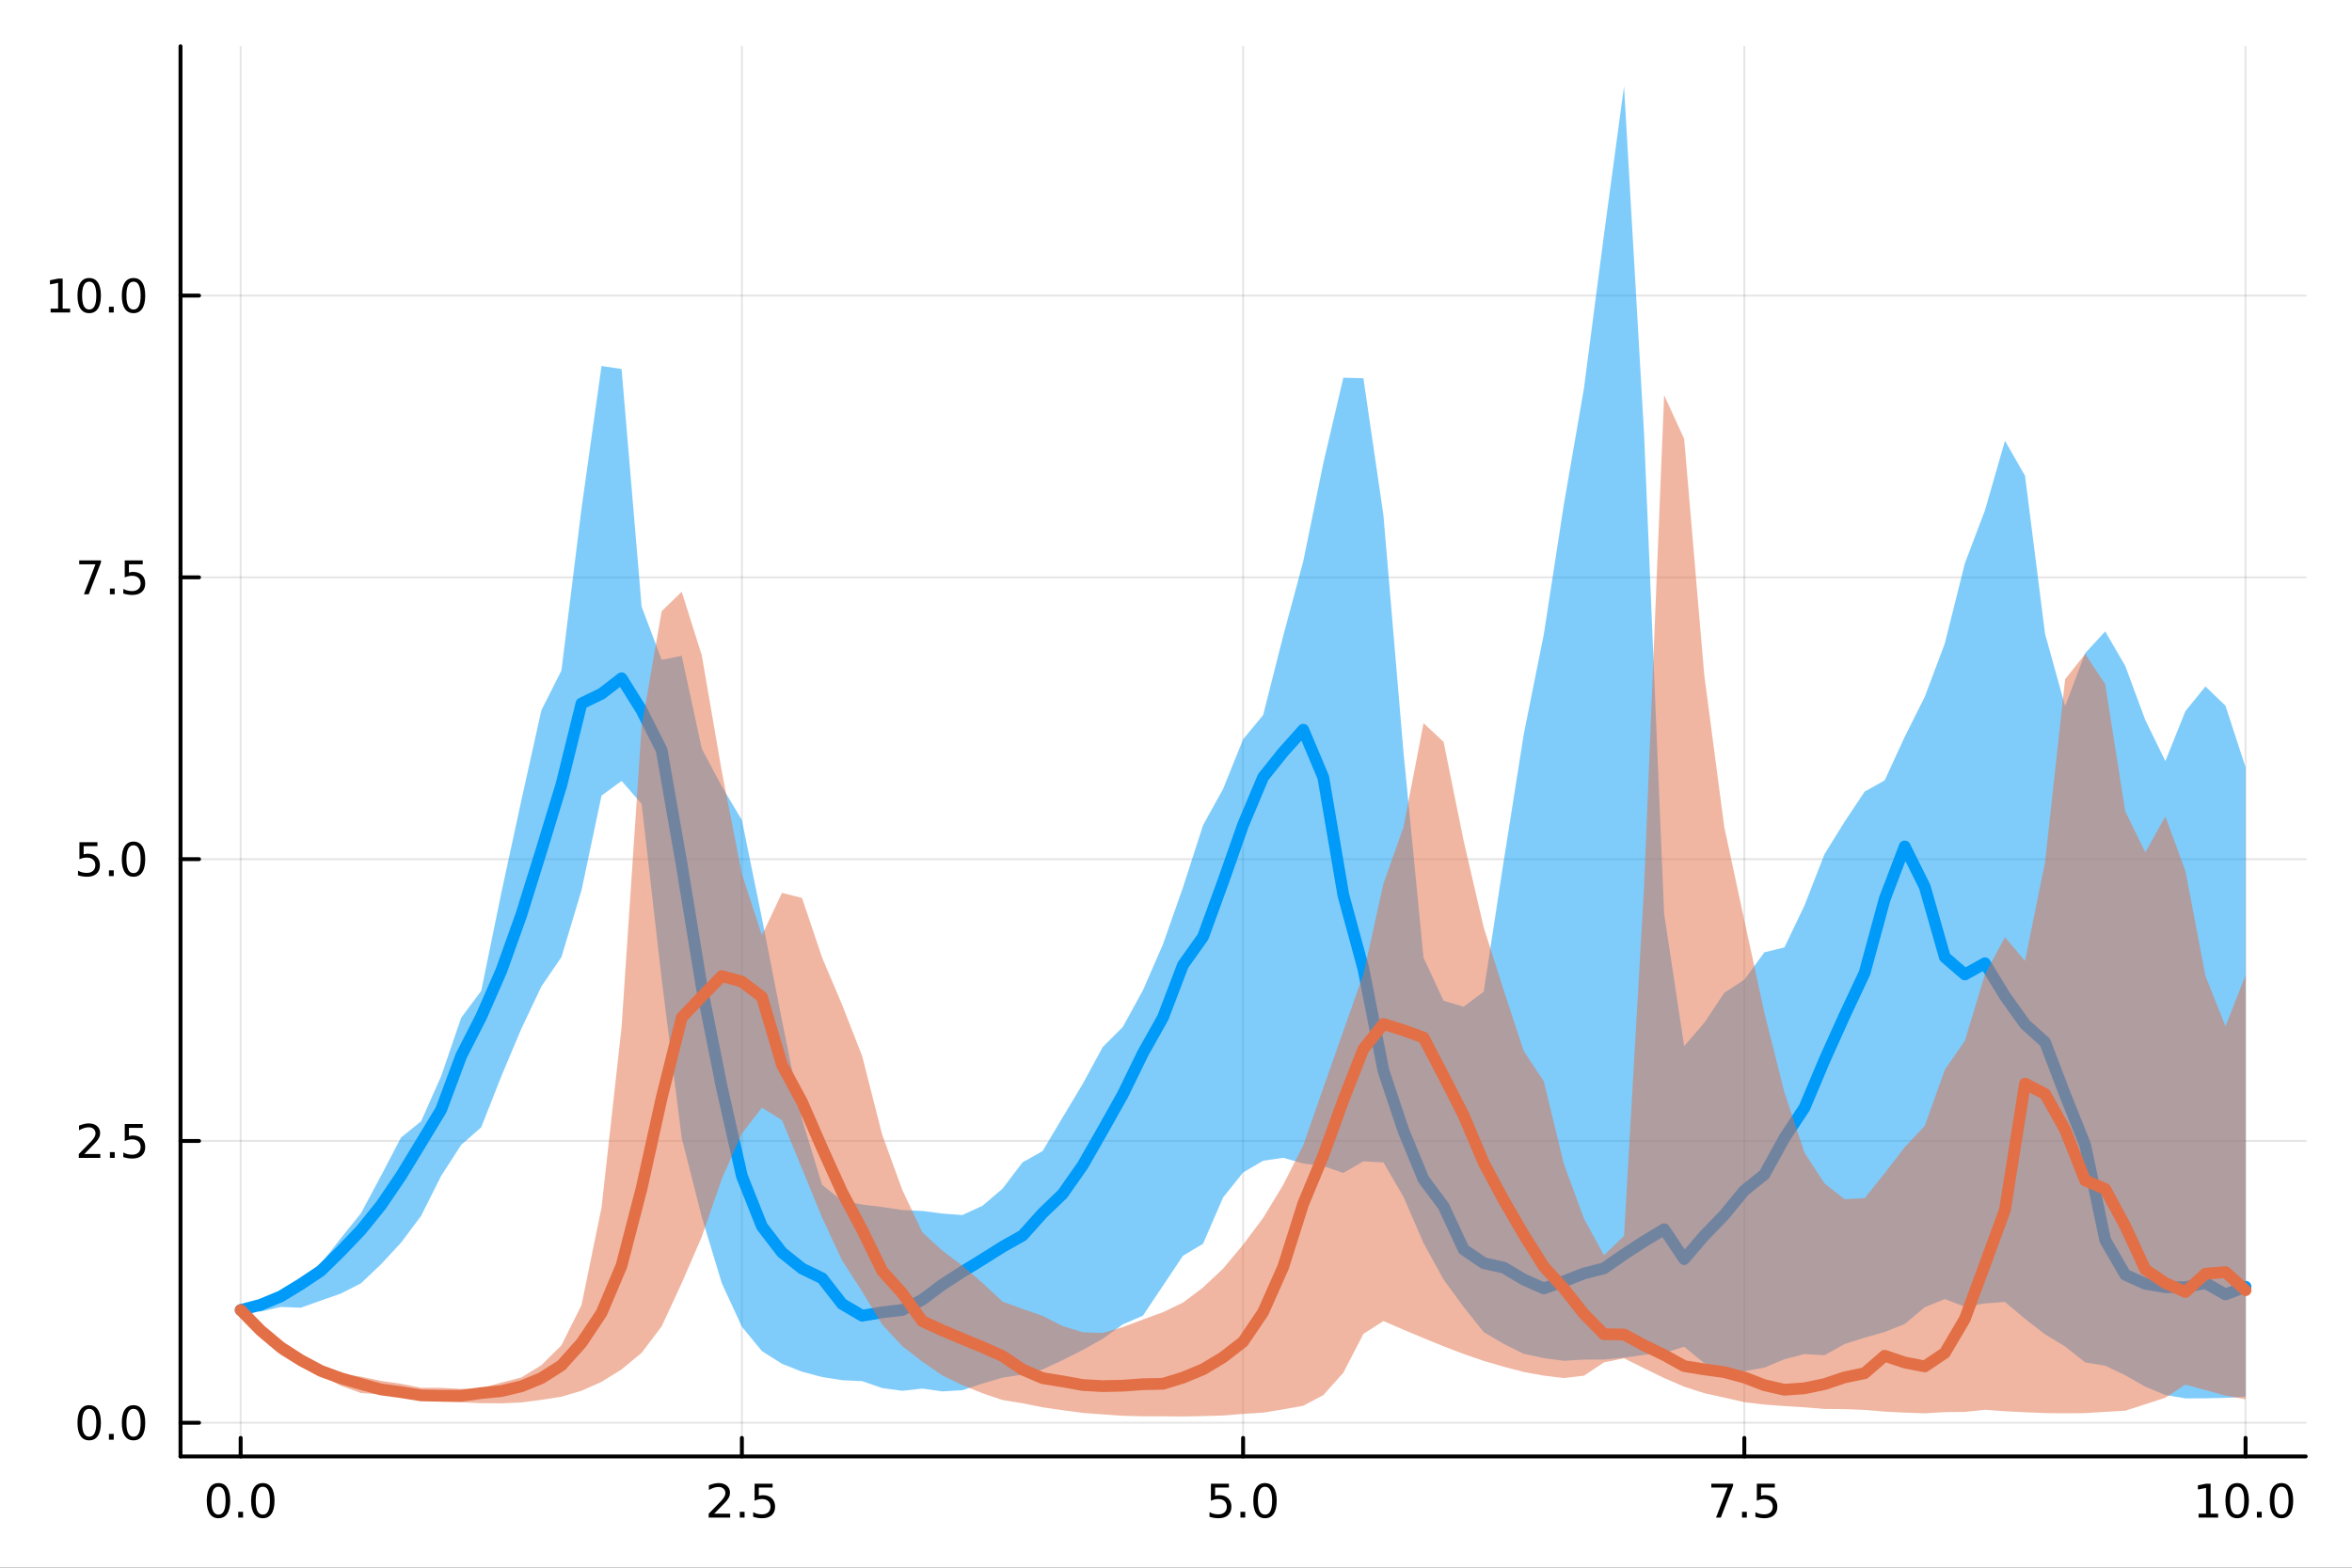<?xml version="1.0" encoding="utf-8"?>
<svg xmlns="http://www.w3.org/2000/svg" xmlns:xlink="http://www.w3.org/1999/xlink" width="600" height="400" viewBox="0 0 2400 1600">
<rect x="0" y="0" width="2400" height="1600" fill="#333333" stroke="none"/>
<defs>
  <clipPath id="clip380">
    <rect x="0" y="0" width="2400" height="1600"/>
  </clipPath>
</defs>
<path clip-path="url(#clip380)" d="M0 1600 L2400 1600 L2400 0 L0 0  Z" fill="#ffffff" fill-rule="evenodd" fill-opacity="1"/>
<defs>
  <clipPath id="clip381">
    <rect x="480" y="0" width="1681" height="1600"/>
  </clipPath>
</defs>
<path clip-path="url(#clip380)" d="M184.191 1486.45 L2352.76 1486.45 L2352.76 47.244 L184.191 47.244  Z" fill="#ffffff" fill-rule="evenodd" fill-opacity="1"/>
<defs>
  <clipPath id="clip382">
    <rect x="184" y="47" width="2170" height="1440"/>
  </clipPath>
</defs>
<polyline clip-path="url(#clip382)" style="stroke:#000000; stroke-linecap:round; stroke-linejoin:round; stroke-width:2; stroke-opacity:0.1; fill:none" points="245.565,1486.45 245.565,47.244 "/>
<polyline clip-path="url(#clip382)" style="stroke:#000000; stroke-linecap:round; stroke-linejoin:round; stroke-width:2; stroke-opacity:0.1; fill:none" points="757.019,1486.45 757.019,47.244 "/>
<polyline clip-path="url(#clip382)" style="stroke:#000000; stroke-linecap:round; stroke-linejoin:round; stroke-width:2; stroke-opacity:0.1; fill:none" points="1268.47,1486.45 1268.47,47.244 "/>
<polyline clip-path="url(#clip382)" style="stroke:#000000; stroke-linecap:round; stroke-linejoin:round; stroke-width:2; stroke-opacity:0.1; fill:none" points="1779.93,1486.45 1779.93,47.244 "/>
<polyline clip-path="url(#clip382)" style="stroke:#000000; stroke-linecap:round; stroke-linejoin:round; stroke-width:2; stroke-opacity:0.1; fill:none" points="2291.38,1486.45 2291.38,47.244 "/>
<polyline clip-path="url(#clip382)" style="stroke:#000000; stroke-linecap:round; stroke-linejoin:round; stroke-width:2; stroke-opacity:0.1; fill:none" points="184.191,1452.08 2352.76,1452.08 "/>
<polyline clip-path="url(#clip382)" style="stroke:#000000; stroke-linecap:round; stroke-linejoin:round; stroke-width:2; stroke-opacity:0.1; fill:none" points="184.191,1164.47 2352.76,1164.47 "/>
<polyline clip-path="url(#clip382)" style="stroke:#000000; stroke-linecap:round; stroke-linejoin:round; stroke-width:2; stroke-opacity:0.1; fill:none" points="184.191,876.869 2352.76,876.869 "/>
<polyline clip-path="url(#clip382)" style="stroke:#000000; stroke-linecap:round; stroke-linejoin:round; stroke-width:2; stroke-opacity:0.1; fill:none" points="184.191,589.265 2352.76,589.265 "/>
<polyline clip-path="url(#clip382)" style="stroke:#000000; stroke-linecap:round; stroke-linejoin:round; stroke-width:2; stroke-opacity:0.1; fill:none" points="184.191,301.66 2352.76,301.66 "/>
<polyline clip-path="url(#clip380)" style="stroke:#000000; stroke-linecap:round; stroke-linejoin:round; stroke-width:4; stroke-opacity:1; fill:none" points="184.191,1486.45 2352.76,1486.45 "/>
<polyline clip-path="url(#clip380)" style="stroke:#000000; stroke-linecap:round; stroke-linejoin:round; stroke-width:4; stroke-opacity:1; fill:none" points="245.565,1486.45 245.565,1467.55 "/>
<polyline clip-path="url(#clip380)" style="stroke:#000000; stroke-linecap:round; stroke-linejoin:round; stroke-width:4; stroke-opacity:1; fill:none" points="757.019,1486.45 757.019,1467.55 "/>
<polyline clip-path="url(#clip380)" style="stroke:#000000; stroke-linecap:round; stroke-linejoin:round; stroke-width:4; stroke-opacity:1; fill:none" points="1268.47,1486.45 1268.47,1467.55 "/>
<polyline clip-path="url(#clip380)" style="stroke:#000000; stroke-linecap:round; stroke-linejoin:round; stroke-width:4; stroke-opacity:1; fill:none" points="1779.93,1486.45 1779.93,1467.55 "/>
<polyline clip-path="url(#clip380)" style="stroke:#000000; stroke-linecap:round; stroke-linejoin:round; stroke-width:4; stroke-opacity:1; fill:none" points="2291.38,1486.45 2291.38,1467.55 "/>
<path clip-path="url(#clip380)" d="M222.95 1517.37 Q219.338 1517.37 217.51 1520.93 Q215.704 1524.47 215.704 1531.6 Q215.704 1538.71 217.51 1542.27 Q219.338 1545.82 222.95 1545.82 Q226.584 1545.82 228.389 1542.27 Q230.218 1538.71 230.218 1531.6 Q230.218 1524.47 228.389 1520.93 Q226.584 1517.37 222.95 1517.37 M222.95 1513.66 Q228.76 1513.66 231.815 1518.27 Q234.894 1522.85 234.894 1531.6 Q234.894 1540.33 231.815 1544.94 Q228.76 1549.52 222.95 1549.52 Q217.139 1549.52 214.061 1544.94 Q211.005 1540.33 211.005 1531.6 Q211.005 1522.85 214.061 1518.27 Q217.139 1513.66 222.95 1513.66 Z" fill="#000000" fill-rule="nonzero" fill-opacity="1" /><path clip-path="url(#clip380)" d="M243.111 1542.97 L247.996 1542.97 L247.996 1548.85 L243.111 1548.85 L243.111 1542.97 Z" fill="#000000" fill-rule="nonzero" fill-opacity="1" /><path clip-path="url(#clip380)" d="M268.181 1517.37 Q264.57 1517.37 262.741 1520.93 Q260.935 1524.47 260.935 1531.6 Q260.935 1538.71 262.741 1542.27 Q264.57 1545.82 268.181 1545.82 Q271.815 1545.82 273.621 1542.27 Q275.449 1538.71 275.449 1531.6 Q275.449 1524.47 273.621 1520.93 Q271.815 1517.37 268.181 1517.37 M268.181 1513.66 Q273.991 1513.66 277.046 1518.27 Q280.125 1522.85 280.125 1531.6 Q280.125 1540.33 277.046 1544.94 Q273.991 1549.52 268.181 1549.52 Q262.371 1549.52 259.292 1544.94 Q256.236 1540.33 256.236 1531.6 Q256.236 1522.85 259.292 1518.27 Q262.371 1513.66 268.181 1513.66 Z" fill="#000000" fill-rule="nonzero" fill-opacity="1" /><path clip-path="url(#clip380)" d="M728.755 1544.91 L745.075 1544.91 L745.075 1548.85 L723.131 1548.85 L723.131 1544.91 Q725.793 1542.16 730.376 1537.53 Q734.982 1532.88 736.163 1531.53 Q738.408 1529.01 739.288 1527.27 Q740.191 1525.51 740.191 1523.82 Q740.191 1521.07 738.246 1519.33 Q736.325 1517.6 733.223 1517.6 Q731.024 1517.6 728.57 1518.36 Q726.14 1519.13 723.362 1520.68 L723.362 1515.95 Q726.186 1514.82 728.64 1514.24 Q731.093 1513.66 733.13 1513.66 Q738.501 1513.66 741.695 1516.35 Q744.89 1519.03 744.89 1523.52 Q744.89 1525.65 744.079 1527.57 Q743.292 1529.47 741.186 1532.07 Q740.607 1532.74 737.505 1535.95 Q734.404 1539.15 728.755 1544.91 Z" fill="#000000" fill-rule="nonzero" fill-opacity="1" /><path clip-path="url(#clip380)" d="M754.89 1542.97 L759.774 1542.97 L759.774 1548.85 L754.89 1548.85 L754.89 1542.97 Z" fill="#000000" fill-rule="nonzero" fill-opacity="1" /><path clip-path="url(#clip380)" d="M770.005 1514.29 L788.362 1514.29 L788.362 1518.22 L774.288 1518.22 L774.288 1526.7 Q775.306 1526.35 776.325 1526.19 Q777.343 1526 778.362 1526 Q784.149 1526 787.528 1529.17 Q790.908 1532.34 790.908 1537.76 Q790.908 1543.34 787.436 1546.44 Q783.964 1549.52 777.644 1549.52 Q775.468 1549.52 773.2 1549.15 Q770.954 1548.78 768.547 1548.04 L768.547 1543.34 Q770.63 1544.47 772.852 1545.03 Q775.075 1545.58 777.552 1545.58 Q781.556 1545.58 783.894 1543.48 Q786.232 1541.37 786.232 1537.76 Q786.232 1534.15 783.894 1532.04 Q781.556 1529.94 777.552 1529.94 Q775.677 1529.94 773.802 1530.35 Q771.95 1530.77 770.005 1531.65 L770.005 1514.29 Z" fill="#000000" fill-rule="nonzero" fill-opacity="1" /><path clip-path="url(#clip380)" d="M1235.64 1514.29 L1253.99 1514.29 L1253.99 1518.22 L1239.92 1518.22 L1239.92 1526.7 Q1240.94 1526.35 1241.96 1526.19 Q1242.98 1526 1243.99 1526 Q1249.78 1526 1253.16 1529.17 Q1256.54 1532.34 1256.54 1537.76 Q1256.54 1543.34 1253.07 1546.44 Q1249.6 1549.52 1243.28 1549.52 Q1241.1 1549.52 1238.83 1549.15 Q1236.59 1548.78 1234.18 1548.04 L1234.18 1543.34 Q1236.26 1544.47 1238.49 1545.03 Q1240.71 1545.58 1243.18 1545.58 Q1247.19 1545.58 1249.53 1543.48 Q1251.86 1541.37 1251.86 1537.76 Q1251.86 1534.15 1249.53 1532.04 Q1247.19 1529.94 1243.18 1529.94 Q1241.31 1529.94 1239.43 1530.35 Q1237.58 1530.77 1235.64 1531.65 L1235.64 1514.29 Z" fill="#000000" fill-rule="nonzero" fill-opacity="1" /><path clip-path="url(#clip380)" d="M1265.75 1542.97 L1270.64 1542.97 L1270.64 1548.85 L1265.75 1548.85 L1265.75 1542.97 Z" fill="#000000" fill-rule="nonzero" fill-opacity="1" /><path clip-path="url(#clip380)" d="M1290.82 1517.37 Q1287.21 1517.37 1285.38 1520.93 Q1283.58 1524.47 1283.58 1531.6 Q1283.58 1538.71 1285.38 1542.27 Q1287.21 1545.82 1290.82 1545.82 Q1294.46 1545.82 1296.26 1542.27 Q1298.09 1538.71 1298.09 1531.6 Q1298.09 1524.47 1296.26 1520.93 Q1294.46 1517.37 1290.82 1517.37 M1290.82 1513.66 Q1296.63 1513.66 1299.69 1518.27 Q1302.77 1522.85 1302.77 1531.6 Q1302.77 1540.33 1299.69 1544.94 Q1296.63 1549.52 1290.82 1549.52 Q1285.01 1549.52 1281.93 1544.94 Q1278.88 1540.33 1278.88 1531.6 Q1278.88 1522.85 1281.93 1518.27 Q1285.01 1513.66 1290.82 1513.66 Z" fill="#000000" fill-rule="nonzero" fill-opacity="1" /><path clip-path="url(#clip380)" d="M1746.25 1514.29 L1768.47 1514.29 L1768.47 1516.28 L1755.92 1548.85 L1751.04 1548.85 L1762.84 1518.22 L1746.25 1518.22 L1746.25 1514.29 Z" fill="#000000" fill-rule="nonzero" fill-opacity="1" /><path clip-path="url(#clip380)" d="M1777.59 1542.97 L1782.47 1542.97 L1782.47 1548.85 L1777.59 1548.85 L1777.59 1542.97 Z" fill="#000000" fill-rule="nonzero" fill-opacity="1" /><path clip-path="url(#clip380)" d="M1792.71 1514.29 L1811.06 1514.29 L1811.06 1518.22 L1796.99 1518.22 L1796.99 1526.7 Q1798.01 1526.35 1799.02 1526.19 Q1800.04 1526 1801.06 1526 Q1806.85 1526 1810.23 1529.17 Q1813.61 1532.34 1813.61 1537.76 Q1813.61 1543.34 1810.14 1546.44 Q1806.66 1549.52 1800.34 1549.52 Q1798.17 1549.52 1795.9 1549.15 Q1793.65 1548.78 1791.25 1548.04 L1791.25 1543.34 Q1793.33 1544.47 1795.55 1545.03 Q1797.77 1545.58 1800.25 1545.58 Q1804.26 1545.58 1806.59 1543.48 Q1808.93 1541.37 1808.93 1537.76 Q1808.93 1534.15 1806.59 1532.04 Q1804.26 1529.94 1800.25 1529.94 Q1798.38 1529.94 1796.5 1530.35 Q1794.65 1530.77 1792.71 1531.65 L1792.71 1514.29 Z" fill="#000000" fill-rule="nonzero" fill-opacity="1" /><path clip-path="url(#clip380)" d="M2243.45 1544.91 L2251.09 1544.91 L2251.09 1518.55 L2242.78 1520.21 L2242.78 1515.95 L2251.05 1514.29 L2255.72 1514.29 L2255.72 1544.91 L2263.36 1544.91 L2263.36 1548.85 L2243.45 1548.85 L2243.45 1544.91 Z" fill="#000000" fill-rule="nonzero" fill-opacity="1" /><path clip-path="url(#clip380)" d="M2282.81 1517.37 Q2279.19 1517.37 2277.37 1520.93 Q2275.56 1524.47 2275.56 1531.6 Q2275.56 1538.71 2277.37 1542.27 Q2279.19 1545.82 2282.81 1545.82 Q2286.44 1545.82 2288.24 1542.27 Q2290.07 1538.71 2290.07 1531.6 Q2290.07 1524.47 2288.24 1520.93 Q2286.44 1517.37 2282.81 1517.37 M2282.81 1513.66 Q2288.62 1513.66 2291.67 1518.27 Q2294.75 1522.85 2294.75 1531.6 Q2294.75 1540.33 2291.67 1544.94 Q2288.62 1549.52 2282.81 1549.52 Q2276.99 1549.52 2273.92 1544.94 Q2270.86 1540.33 2270.86 1531.6 Q2270.86 1522.85 2273.92 1518.27 Q2276.99 1513.66 2282.81 1513.66 Z" fill="#000000" fill-rule="nonzero" fill-opacity="1" /><path clip-path="url(#clip380)" d="M2302.97 1542.97 L2307.85 1542.97 L2307.85 1548.85 L2302.97 1548.85 L2302.97 1542.97 Z" fill="#000000" fill-rule="nonzero" fill-opacity="1" /><path clip-path="url(#clip380)" d="M2328.04 1517.37 Q2324.43 1517.37 2322.6 1520.93 Q2320.79 1524.47 2320.79 1531.6 Q2320.79 1538.71 2322.6 1542.27 Q2324.43 1545.82 2328.04 1545.82 Q2331.67 1545.82 2333.48 1542.27 Q2335.3 1538.71 2335.3 1531.6 Q2335.3 1524.47 2333.48 1520.93 Q2331.67 1517.37 2328.04 1517.37 M2328.04 1513.66 Q2333.85 1513.66 2336.9 1518.27 Q2339.98 1522.85 2339.98 1531.6 Q2339.98 1540.33 2336.9 1544.94 Q2333.85 1549.52 2328.04 1549.52 Q2322.23 1549.52 2319.15 1544.94 Q2316.09 1540.33 2316.09 1531.6 Q2316.09 1522.85 2319.15 1518.27 Q2322.23 1513.66 2328.04 1513.66 Z" fill="#000000" fill-rule="nonzero" fill-opacity="1" /><polyline clip-path="url(#clip380)" style="stroke:#000000; stroke-linecap:round; stroke-linejoin:round; stroke-width:4; stroke-opacity:1; fill:none" points="184.191,1486.45 184.191,47.244 "/>
<polyline clip-path="url(#clip380)" style="stroke:#000000; stroke-linecap:round; stroke-linejoin:round; stroke-width:4; stroke-opacity:1; fill:none" points="184.191,1452.08 203.088,1452.08 "/>
<polyline clip-path="url(#clip380)" style="stroke:#000000; stroke-linecap:round; stroke-linejoin:round; stroke-width:4; stroke-opacity:1; fill:none" points="184.191,1164.47 203.088,1164.47 "/>
<polyline clip-path="url(#clip380)" style="stroke:#000000; stroke-linecap:round; stroke-linejoin:round; stroke-width:4; stroke-opacity:1; fill:none" points="184.191,876.869 203.088,876.869 "/>
<polyline clip-path="url(#clip380)" style="stroke:#000000; stroke-linecap:round; stroke-linejoin:round; stroke-width:4; stroke-opacity:1; fill:none" points="184.191,589.265 203.088,589.265 "/>
<polyline clip-path="url(#clip380)" style="stroke:#000000; stroke-linecap:round; stroke-linejoin:round; stroke-width:4; stroke-opacity:1; fill:none" points="184.191,301.66 203.088,301.66 "/>
<path clip-path="url(#clip380)" d="M91.015 1437.88 Q87.404 1437.88 85.575 1441.44 Q83.77 1444.98 83.77 1452.11 Q83.77 1459.22 85.575 1462.78 Q87.404 1466.33 91.015 1466.33 Q94.649 1466.33 96.455 1462.78 Q98.284 1459.22 98.284 1452.11 Q98.284 1444.98 96.455 1441.44 Q94.649 1437.88 91.015 1437.88 M91.015 1434.17 Q96.825 1434.17 99.881 1438.78 Q102.959 1443.36 102.959 1452.11 Q102.959 1460.84 99.881 1465.45 Q96.825 1470.03 91.015 1470.03 Q85.205 1470.03 82.126 1465.45 Q79.071 1460.84 79.071 1452.11 Q79.071 1443.36 82.126 1438.78 Q85.205 1434.17 91.015 1434.17 Z" fill="#000000" fill-rule="nonzero" fill-opacity="1" /><path clip-path="url(#clip380)" d="M111.177 1463.48 L116.061 1463.48 L116.061 1469.36 L111.177 1469.36 L111.177 1463.48 Z" fill="#000000" fill-rule="nonzero" fill-opacity="1" /><path clip-path="url(#clip380)" d="M136.246 1437.88 Q132.635 1437.88 130.807 1441.44 Q129.001 1444.98 129.001 1452.11 Q129.001 1459.22 130.807 1462.78 Q132.635 1466.33 136.246 1466.33 Q139.881 1466.33 141.686 1462.78 Q143.515 1459.22 143.515 1452.11 Q143.515 1444.98 141.686 1441.44 Q139.881 1437.88 136.246 1437.88 M136.246 1434.17 Q142.056 1434.17 145.112 1438.78 Q148.191 1443.36 148.191 1452.11 Q148.191 1460.84 145.112 1465.45 Q142.056 1470.03 136.246 1470.03 Q130.436 1470.03 127.357 1465.45 Q124.302 1460.84 124.302 1452.11 Q124.302 1443.36 127.357 1438.78 Q130.436 1434.17 136.246 1434.17 Z" fill="#000000" fill-rule="nonzero" fill-opacity="1" /><path clip-path="url(#clip380)" d="M86.038 1177.82 L102.358 1177.82 L102.358 1181.75 L80.413 1181.75 L80.413 1177.82 Q83.075 1175.06 87.659 1170.43 Q92.265 1165.78 93.446 1164.44 Q95.691 1161.92 96.571 1160.18 Q97.473 1158.42 97.473 1156.73 Q97.473 1153.98 95.529 1152.24 Q93.608 1150.5 90.506 1150.5 Q88.307 1150.5 85.853 1151.27 Q83.422 1152.03 80.645 1153.58 L80.645 1148.86 Q83.469 1147.73 85.922 1147.15 Q88.376 1146.57 90.413 1146.57 Q95.784 1146.57 98.978 1149.25 Q102.172 1151.94 102.172 1156.43 Q102.172 1158.56 101.362 1160.48 Q100.575 1162.38 98.469 1164.97 Q97.89 1165.64 94.788 1168.86 Q91.686 1172.06 86.038 1177.82 Z" fill="#000000" fill-rule="nonzero" fill-opacity="1" /><path clip-path="url(#clip380)" d="M112.172 1175.87 L117.057 1175.87 L117.057 1181.75 L112.172 1181.75 L112.172 1175.87 Z" fill="#000000" fill-rule="nonzero" fill-opacity="1" /><path clip-path="url(#clip380)" d="M127.288 1147.19 L145.644 1147.19 L145.644 1151.13 L131.57 1151.13 L131.57 1159.6 Q132.589 1159.25 133.607 1159.09 Q134.626 1158.91 135.644 1158.91 Q141.431 1158.91 144.811 1162.08 Q148.191 1165.25 148.191 1170.67 Q148.191 1176.24 144.718 1179.35 Q141.246 1182.43 134.927 1182.43 Q132.751 1182.43 130.482 1182.06 Q128.237 1181.68 125.83 1180.94 L125.83 1176.24 Q127.913 1177.38 130.135 1177.93 Q132.357 1178.49 134.834 1178.49 Q138.839 1178.49 141.177 1176.38 Q143.515 1174.28 143.515 1170.67 Q143.515 1167.06 141.177 1164.95 Q138.839 1162.84 134.834 1162.84 Q132.959 1162.84 131.084 1163.26 Q129.232 1163.68 127.288 1164.56 L127.288 1147.19 Z" fill="#000000" fill-rule="nonzero" fill-opacity="1" /><path clip-path="url(#clip380)" d="M81.061 859.589 L99.418 859.589 L99.418 863.525 L85.344 863.525 L85.344 871.997 Q86.362 871.65 87.381 871.488 Q88.399 871.302 89.418 871.302 Q95.205 871.302 98.585 874.474 Q101.964 877.645 101.964 883.062 Q101.964 888.64 98.492 891.742 Q95.02 894.821 88.7 894.821 Q86.524 894.821 84.256 894.45 Q82.01 894.08 79.603 893.339 L79.603 888.64 Q81.686 889.774 83.909 890.33 Q86.131 890.886 88.608 890.886 Q92.612 890.886 94.95 888.779 Q97.288 886.673 97.288 883.062 Q97.288 879.45 94.95 877.344 Q92.612 875.237 88.608 875.237 Q86.733 875.237 84.858 875.654 Q83.006 876.071 81.061 876.95 L81.061 859.589 Z" fill="#000000" fill-rule="nonzero" fill-opacity="1" /><path clip-path="url(#clip380)" d="M111.177 888.27 L116.061 888.27 L116.061 894.149 L111.177 894.149 L111.177 888.27 Z" fill="#000000" fill-rule="nonzero" fill-opacity="1" /><path clip-path="url(#clip380)" d="M136.246 862.668 Q132.635 862.668 130.807 866.233 Q129.001 869.775 129.001 876.904 Q129.001 884.011 130.807 887.575 Q132.635 891.117 136.246 891.117 Q139.881 891.117 141.686 887.575 Q143.515 884.011 143.515 876.904 Q143.515 869.775 141.686 866.233 Q139.881 862.668 136.246 862.668 M136.246 858.964 Q142.056 858.964 145.112 863.571 Q148.191 868.154 148.191 876.904 Q148.191 885.631 145.112 890.237 Q142.056 894.821 136.246 894.821 Q130.436 894.821 127.357 890.237 Q124.302 885.631 124.302 876.904 Q124.302 868.154 127.357 863.571 Q130.436 858.964 136.246 858.964 Z" fill="#000000" fill-rule="nonzero" fill-opacity="1" /><path clip-path="url(#clip380)" d="M80.83 571.985 L103.052 571.985 L103.052 573.975 L90.506 606.545 L85.622 606.545 L97.427 575.92 L80.83 575.92 L80.83 571.985 Z" fill="#000000" fill-rule="nonzero" fill-opacity="1" /><path clip-path="url(#clip380)" d="M112.172 600.665 L117.057 600.665 L117.057 606.545 L112.172 606.545 L112.172 600.665 Z" fill="#000000" fill-rule="nonzero" fill-opacity="1" /><path clip-path="url(#clip380)" d="M127.288 571.985 L145.644 571.985 L145.644 575.92 L131.57 575.92 L131.57 584.392 Q132.589 584.045 133.607 583.883 Q134.626 583.698 135.644 583.698 Q141.431 583.698 144.811 586.869 Q148.191 590.04 148.191 595.457 Q148.191 601.035 144.718 604.137 Q141.246 607.216 134.927 607.216 Q132.751 607.216 130.482 606.846 Q128.237 606.475 125.83 605.734 L125.83 601.035 Q127.913 602.17 130.135 602.725 Q132.357 603.281 134.834 603.281 Q138.839 603.281 141.177 601.174 Q143.515 599.068 143.515 595.457 Q143.515 591.846 141.177 589.739 Q138.839 587.633 134.834 587.633 Q132.959 587.633 131.084 588.049 Q129.232 588.466 127.288 589.346 L127.288 571.985 Z" fill="#000000" fill-rule="nonzero" fill-opacity="1" /><path clip-path="url(#clip380)" d="M51.663 315.005 L59.302 315.005 L59.302 288.639 L50.992 290.306 L50.992 286.047 L59.256 284.38 L63.932 284.38 L63.932 315.005 L71.571 315.005 L71.571 318.94 L51.663 318.94 L51.663 315.005 Z" fill="#000000" fill-rule="nonzero" fill-opacity="1" /><path clip-path="url(#clip380)" d="M91.015 287.459 Q87.404 287.459 85.575 291.023 Q83.77 294.565 83.77 301.695 Q83.77 308.801 85.575 312.366 Q87.404 315.907 91.015 315.907 Q94.649 315.907 96.455 312.366 Q98.284 308.801 98.284 301.695 Q98.284 294.565 96.455 291.023 Q94.649 287.459 91.015 287.459 M91.015 283.755 Q96.825 283.755 99.881 288.361 Q102.959 292.945 102.959 301.695 Q102.959 310.421 99.881 315.028 Q96.825 319.611 91.015 319.611 Q85.205 319.611 82.126 315.028 Q79.071 310.421 79.071 301.695 Q79.071 292.945 82.126 288.361 Q85.205 283.755 91.015 283.755 Z" fill="#000000" fill-rule="nonzero" fill-opacity="1" /><path clip-path="url(#clip380)" d="M111.177 313.06 L116.061 313.06 L116.061 318.94 L111.177 318.94 L111.177 313.06 Z" fill="#000000" fill-rule="nonzero" fill-opacity="1" /><path clip-path="url(#clip380)" d="M136.246 287.459 Q132.635 287.459 130.807 291.023 Q129.001 294.565 129.001 301.695 Q129.001 308.801 130.807 312.366 Q132.635 315.907 136.246 315.907 Q139.881 315.907 141.686 312.366 Q143.515 308.801 143.515 301.695 Q143.515 294.565 141.686 291.023 Q139.881 287.459 136.246 287.459 M136.246 283.755 Q142.056 283.755 145.112 288.361 Q148.191 292.945 148.191 301.695 Q148.191 310.421 145.112 315.028 Q142.056 319.611 136.246 319.611 Q130.436 319.611 127.357 315.028 Q124.302 310.421 124.302 301.695 Q124.302 292.945 127.357 288.361 Q130.436 283.755 136.246 283.755 Z" fill="#000000" fill-rule="nonzero" fill-opacity="1" /><path clip-path="url(#clip382)" d="M245.565 1337.04 L266.023 1338.6 L286.481 1333.89 L306.94 1334.65 L327.398 1327.38 L347.856 1320.21 L368.314 1309.79 L388.772 1290.37 L409.23 1268.28 L429.689 1240.95 L450.147 1200.14 L470.605 1168.46 L491.063 1150.52 L511.521 1098.53 L531.979 1049.94 L552.438 1006.77 L572.896 976.803 L593.354 908.72 L613.812 811.992 L634.27 797.019 L654.728 820.487 L675.187 999.539 L695.645 1161.58 L716.103 1242.12 L736.561 1309.73 L757.019 1354.08 L777.477 1378.95 L797.936 1391.91 L818.394 1400 L838.852 1405.39 L859.31 1408.64 L879.768 1409.61 L900.226 1416.67 L920.685 1419.45 L941.143 1417.2 L961.601 1420.08 L982.059 1418.85 L1002.52 1412.05 L1022.98 1406.04 L1043.43 1402.96 L1063.89 1397.65 L1084.35 1388.17 L1104.81 1377.81 L1125.27 1366.36 L1145.72 1351.66 L1166.18 1342.86 L1186.64 1312.3 L1207.1 1281.64 L1227.56 1269.43 L1248.02 1222.21 L1268.47 1196.62 L1288.93 1184.64 L1309.39 1181.65 L1329.85 1187.47 L1350.31 1190.12 L1370.76 1197.15 L1391.22 1185.29 L1411.68 1186.39 L1432.14 1221.53 L1452.6 1268.71 L1473.05 1305.95 L1493.51 1333.9 L1513.97 1359.58 L1534.43 1371.64 L1554.89 1381.75 L1575.35 1386.12 L1595.8 1388.84 L1616.26 1387.63 L1636.72 1387.57 L1657.18 1385.65 L1677.64 1382.78 L1698.09 1381.01 L1718.55 1374.45 L1739.01 1391.25 L1759.47 1399.5 L1779.93 1399.47 L1800.39 1395.81 L1820.84 1387.21 L1841.3 1382 L1861.76 1383.16 L1882.22 1371.75 L1902.68 1365.23 L1923.13 1359.47 L1943.59 1351.32 L1964.05 1334.13 L1984.51 1325.86 L2004.97 1333.69 L2025.43 1330.28 L2045.88 1328.83 L2066.34 1346.02 L2086.8 1361.85 L2107.26 1374.22 L2127.72 1390.5 L2148.17 1393.84 L2168.63 1403.62 L2189.09 1415.25 L2209.55 1423.74 L2230.01 1427.2 L2250.47 1427.14 L2270.92 1426.64 L2291.38 1425.52 L2291.38 783.142 L2270.92 720.286 L2250.47 700.635 L2230.01 725.769 L2209.55 776.778 L2189.09 734.901 L2168.63 679.635 L2148.17 644.429 L2127.72 666.65 L2107.26 720.776 L2086.8 646.916 L2066.34 485.506 L2045.88 449.871 L2025.43 520.963 L2004.97 574.955 L1984.51 656.665 L1964.05 711.169 L1943.59 752.008 L1923.13 796.485 L1902.68 807.931 L1882.22 838.702 L1861.76 871.708 L1841.3 924.158 L1820.84 966.932 L1800.39 971.947 L1779.93 999.879 L1759.47 1013.2 L1739.01 1043.91 L1718.55 1067.72 L1698.09 932.6 L1677.64 443.134 L1657.18 87.976 L1636.72 239.46 L1616.26 396.43 L1595.8 514.578 L1575.35 647.272 L1554.89 749.196 L1534.43 878.565 L1513.97 1012.09 L1493.51 1027.45 L1473.05 1021.34 L1452.6 977.44 L1432.14 767.713 L1411.68 525.997 L1391.22 386.014 L1370.76 385.507 L1350.31 472.817 L1329.85 572.882 L1309.39 648.976 L1288.93 729.751 L1268.47 754.563 L1248.02 805.222 L1227.56 842.323 L1207.1 905.772 L1186.64 963.901 L1166.18 1010.83 L1145.72 1048.1 L1125.27 1068.55 L1104.81 1106.27 L1084.35 1140.33 L1063.89 1174.79 L1043.43 1186.3 L1022.98 1213.18 L1002.52 1230.64 L982.059 1240.1 L961.601 1238.57 L941.143 1235.91 L920.685 1234.96 L900.226 1231.87 L879.768 1229.38 L859.31 1225.5 L838.852 1209.23 L818.394 1142.28 L797.936 1041.35 L777.477 937.236 L757.019 837.012 L736.561 802.629 L716.103 764.062 L695.645 669.306 L675.187 673.445 L654.728 619.17 L634.27 376.614 L613.812 373.515 L593.354 519.147 L572.896 684.305 L552.438 724.873 L531.979 816.964 L511.521 911.403 L491.063 1011.25 L470.605 1038.73 L450.147 1098.38 L429.689 1144.4 L409.23 1160.94 L388.772 1200.07 L368.314 1238.27 L347.856 1263.67 L327.398 1289.74 L306.94 1305.66 L286.481 1317.65 L266.023 1325.16 L245.565 1337.04  Z" fill="#009af9" fill-rule="evenodd" fill-opacity="0.5"/>
<polyline clip-path="url(#clip382)" style="stroke:#009af9; stroke-linecap:round; stroke-linejoin:round; stroke-width:12; stroke-opacity:1; fill:none" points="245.565,1337.04 266.023,1331.68 286.481,1323.13 306.94,1310.69 327.398,1297.01 347.856,1276.9 368.314,1255.48 388.772,1230.18 409.23,1200.04 429.689,1166.39 450.147,1132.61 470.605,1077.66 491.063,1037.55 511.521,990.86 531.979,933.626 552.438,868.005 572.896,800.82 593.354,717.974 613.812,708.076 634.27,692.286 654.728,725.089 675.187,765.673 695.645,882.796 716.103,1007.59 736.561,1110 757.019,1200.3 777.477,1251.65 797.936,1278.28 818.394,1294.68 838.852,1304.58 859.31,1330.81 879.768,1342.84 900.226,1339.35 920.685,1336.99 941.143,1326.46 961.601,1311.15 982.059,1298 1002.52,1285.42 1022.98,1272.54 1043.43,1261.04 1063.89,1238.23 1084.35,1218.51 1104.81,1189.36 1125.27,1153.56 1145.72,1117.06 1166.18,1075.05 1186.64,1038.6 1207.1,984.945 1227.56,956.199 1248.02,900.001 1268.47,841.85 1288.93,793.173 1309.39,767.591 1329.85,744.788 1350.31,793.453 1370.76,913.519 1391.22,988.797 1411.68,1092.81 1432.14,1154.1 1452.6,1203.65 1473.05,1231.05 1493.51,1275.21 1513.97,1289.13 1534.43,1293.73 1554.89,1305.91 1575.35,1314.99 1595.8,1307.74 1616.26,1299.71 1636.72,1294.51 1657.18,1280.23 1677.64,1266.93 1698.09,1254.56 1718.55,1285.03 1739.01,1261.15 1759.47,1239.96 1779.93,1215.06 1800.39,1198.67 1820.84,1161.49 1841.3,1130.5 1861.76,1081.9 1882.22,1036.45 1902.68,992.855 1923.13,917.622 1943.59,863.896 1964.05,905.097 1984.51,976.846 2004.97,994.525 2025.43,983.118 2045.88,1016.65 2066.34,1045.3 2086.8,1063.73 2107.26,1117.36 2127.72,1168.55 2148.17,1265.68 2168.63,1301.03 2189.09,1310.21 2209.55,1313.72 2230.01,1313.77 2250.47,1309.47 2270.92,1321.12 2291.38,1313.25 "/>
<path clip-path="url(#clip382)" d="M245.565 1337.04 L266.023 1365.41 L286.481 1382.88 L306.94 1394.95 L327.398 1403.54 L347.856 1414.31 L368.314 1421.74 L388.772 1423.17 L409.23 1425.84 L429.689 1428.94 L450.147 1430.41 L470.605 1431.24 L491.063 1432.1 L511.521 1432.28 L531.979 1431.34 L552.438 1428.72 L572.896 1425.5 L593.354 1419.42 L613.812 1410.38 L634.27 1397.62 L654.728 1380.71 L675.187 1353.67 L695.645 1309.51 L716.103 1262.21 L736.561 1203.16 L757.019 1156.88 L777.477 1130.52 L797.936 1143.28 L818.394 1192.81 L838.852 1242.67 L859.31 1286.5 L879.768 1318.27 L900.226 1351.9 L920.685 1373.87 L941.143 1389.76 L961.601 1403.85 L982.059 1413.69 L1002.52 1421.94 L1022.98 1428.91 L1043.43 1432.16 L1063.89 1436.31 L1084.35 1439.28 L1104.81 1442.02 L1125.27 1443.52 L1145.72 1444.99 L1166.18 1445.5 L1186.64 1445.5 L1207.1 1445.72 L1227.56 1445.27 L1248.02 1444.71 L1268.47 1443.03 L1288.93 1441.76 L1309.39 1438.42 L1329.85 1434.74 L1350.31 1423.88 L1370.76 1401.01 L1391.22 1361.38 L1411.68 1348.29 L1432.14 1357.09 L1452.6 1365.71 L1473.05 1374.08 L1493.51 1381.87 L1513.97 1388.95 L1534.43 1394.89 L1554.89 1400.26 L1575.35 1403.98 L1595.8 1406.47 L1616.26 1404.06 L1636.72 1390.49 L1657.18 1386.32 L1677.64 1396.5 L1698.09 1406.42 L1718.55 1415.27 L1739.01 1421.88 L1759.47 1426.38 L1779.93 1431.09 L1800.39 1433.49 L1820.84 1435.07 L1841.3 1436.3 L1861.76 1438 L1882.22 1438.15 L1902.68 1438.97 L1923.13 1440.71 L1943.59 1441.75 L1964.05 1442.43 L1984.51 1441.23 L2004.97 1441.01 L2025.43 1438.84 L2045.88 1440.32 L2066.34 1441.36 L2086.8 1442.19 L2107.26 1442.41 L2127.72 1442.25 L2148.17 1440.95 L2168.63 1439.79 L2189.09 1433.2 L2209.55 1426.51 L2230.01 1413.16 L2250.47 1418.78 L2270.92 1424.35 L2291.38 1428.18 L2291.38 995.418 L2270.92 1047.39 L2250.47 995.999 L2230.01 888.834 L2209.55 833.226 L2189.09 869.859 L2168.63 828.025 L2148.17 698.259 L2127.72 667.469 L2107.26 693.232 L2086.8 879.786 L2066.34 980.718 L2045.88 956.417 L2025.43 994.463 L2004.97 1062.12 L1984.51 1091.87 L1964.05 1148.95 L1943.59 1170.76 L1923.13 1197.38 L1902.68 1222.86 L1882.22 1223.92 L1861.76 1207.81 L1841.3 1176.36 L1820.84 1114.76 L1800.39 1033.53 L1779.93 939.289 L1759.47 844.106 L1739.01 688.639 L1718.55 447.994 L1698.09 403.248 L1677.64 904.946 L1657.18 1261.25 L1636.72 1281.17 L1616.26 1243.61 L1595.8 1187.95 L1575.35 1103.66 L1554.89 1072.74 L1534.43 1010.72 L1513.97 946.485 L1493.51 858.126 L1473.05 757.183 L1452.6 738.075 L1432.14 844.08 L1411.68 901.76 L1391.22 994.352 L1370.76 1052.18 L1350.31 1110.25 L1329.85 1168.88 L1309.39 1209.26 L1288.93 1242.99 L1268.47 1270.32 L1248.02 1294.8 L1227.56 1314.05 L1207.1 1329.45 L1186.64 1339.28 L1166.18 1346.74 L1145.72 1354.45 L1125.27 1360.43 L1104.81 1359.7 L1084.35 1353.4 L1063.89 1343 L1043.43 1335.85 L1022.98 1328.4 L1002.52 1309.4 L982.059 1291.81 L961.601 1276.43 L941.143 1257.63 L920.685 1214.38 L900.226 1158.15 L879.768 1077.86 L859.31 1025.52 L838.852 977.271 L818.394 916.475 L797.936 911.245 L777.477 954.712 L757.019 891.736 L736.561 787.557 L716.103 668.809 L695.645 603.975 L675.187 623.756 L654.728 741.345 L634.27 1048.31 L613.812 1232.49 L593.354 1332.02 L572.896 1373.04 L552.438 1393.34 L531.979 1405.83 L511.521 1411.14 L491.063 1416.8 L470.605 1417.55 L450.147 1416.39 L429.689 1416.38 L409.23 1412.3 L388.772 1409.35 L368.314 1405.01 L347.856 1402.13 L327.398 1393.65 L306.94 1385.13 L286.481 1371.68 L266.023 1354.42 L245.565 1337.04  Z" fill="#e26f46" fill-rule="evenodd" fill-opacity="0.5"/>
<polyline clip-path="url(#clip382)" style="stroke:#e26f46; stroke-linecap:round; stroke-linejoin:round; stroke-width:12; stroke-opacity:1; fill:none" points="245.565,1337.04 266.023,1357.92 286.481,1375.02 306.94,1388.19 327.398,1399.15 347.856,1406.63 368.314,1412.49 388.772,1418.07 409.23,1420.85 429.689,1424.12 450.147,1424.57 470.605,1424.56 491.063,1421.78 511.521,1419.76 531.979,1414.92 552.438,1406.53 572.896,1393.49 593.354,1370.64 613.812,1339.96 634.27,1291.61 654.728,1212.72 675.187,1120.4 695.645,1038.6 716.103,1017.1 736.561,996.169 757.019,1001.9 777.477,1017.42 797.936,1086.76 818.394,1124.68 838.852,1171.7 859.31,1216.84 879.768,1255.24 900.226,1297.17 920.685,1319.89 941.143,1348.41 961.601,1357.8 982.059,1366.44 1002.52,1374.88 1022.98,1384.02 1043.43,1397.76 1063.89,1406.54 1084.35,1409.87 1104.81,1413.55 1125.27,1414.7 1145.72,1414.25 1166.18,1412.74 1186.64,1412.32 1207.1,1406.03 1227.56,1397.58 1248.02,1385.3 1268.47,1369.42 1288.93,1339.15 1309.39,1293.1 1329.85,1228.45 1350.31,1179.32 1370.76,1122.78 1391.22,1070.63 1411.68,1045.09 1432.14,1051.5 1452.6,1058.95 1473.05,1098.1 1493.51,1138.3 1513.97,1186.77 1534.43,1224.94 1554.89,1260.16 1575.35,1292.75 1595.8,1315.11 1616.26,1340.94 1636.72,1361.69 1657.18,1362.02 1677.64,1373.06 1698.09,1382.94 1718.55,1394.26 1739.01,1397.59 1759.47,1400.39 1779.93,1405.88 1800.39,1413.72 1820.84,1418.41 1841.3,1416.9 1861.76,1412.64 1882.22,1405.77 1902.68,1401.5 1923.13,1383.72 1943.59,1390.56 1964.05,1394.58 1984.51,1380.81 2004.97,1346.06 2025.43,1290.61 2045.88,1234.78 2066.34,1105.97 2086.8,1116.52 2107.26,1153.07 2127.72,1204.75 2148.17,1213.49 2168.63,1251.44 2189.09,1295.66 2209.55,1309.51 2230.01,1318.6 2250.47,1300.01 2270.92,1298.31 2291.38,1316.8 "/>
</svg>
